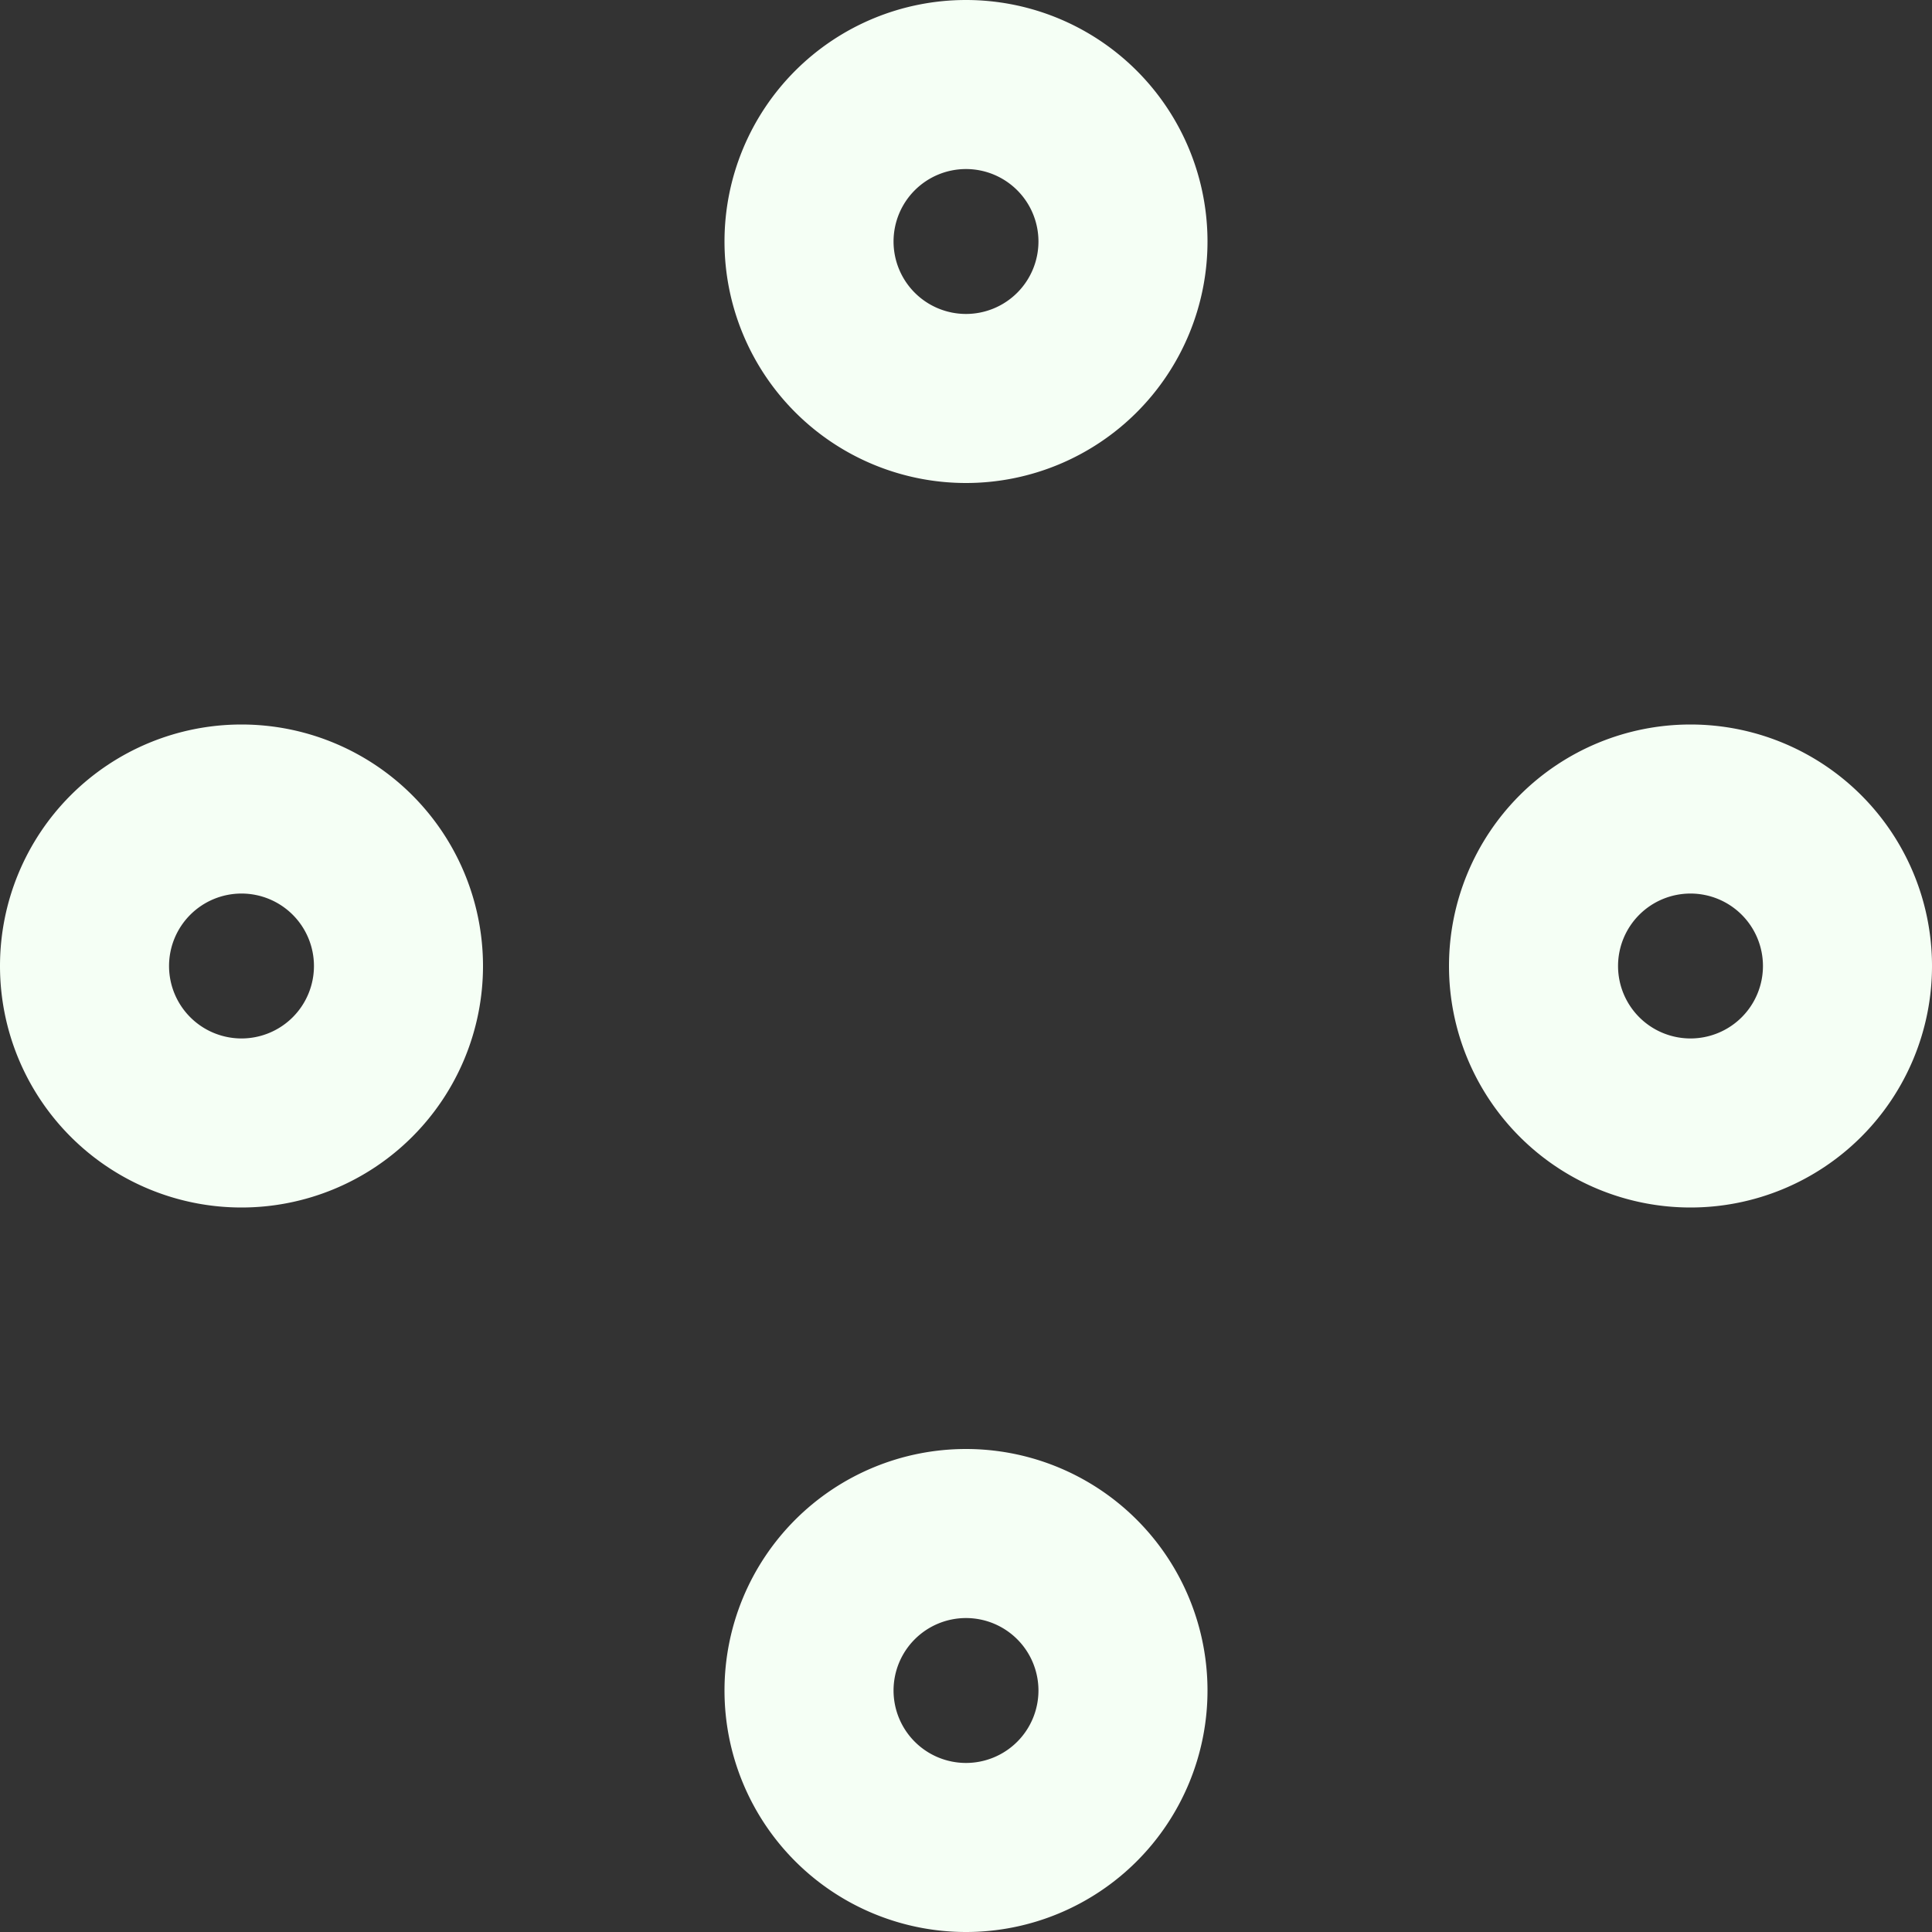 <svg id="nav_icon_1" xmlns="http://www.w3.org/2000/svg" viewBox="0 0 320 320"><rect x="0" y="0" width="320" height="320" fill="#333333" stroke="none"/><defs><style>.cls-1{fill:#f5fff5;}</style></defs><title>controls_1</title><path class="cls-1" d="M160,0a40,40,0,1,0,40,40A40,40,0,0,0,160,0Zm0,52a12,12,0,1,1,12-12A12,12,0,0,1,160,52Z"/><path class="cls-1" d="M160,240a40,40,0,1,0,40,40A40,40,0,0,0,160,240Zm0,52a12,12,0,1,1,12-12A12,12,0,0,1,160,292Z"/><path class="cls-1" d="M280,120a40,40,0,1,0,40,40A40,40,0,0,0,280,120Zm0,52a12,12,0,1,1,12-12A12,12,0,0,1,280,172Z"/><path class="cls-1" d="M40,120a40,40,0,1,0,40,40A40,40,0,0,0,40,120Zm0,52a12,12,0,1,1,12-12A12,12,0,0,1,40,172Z"/></svg>